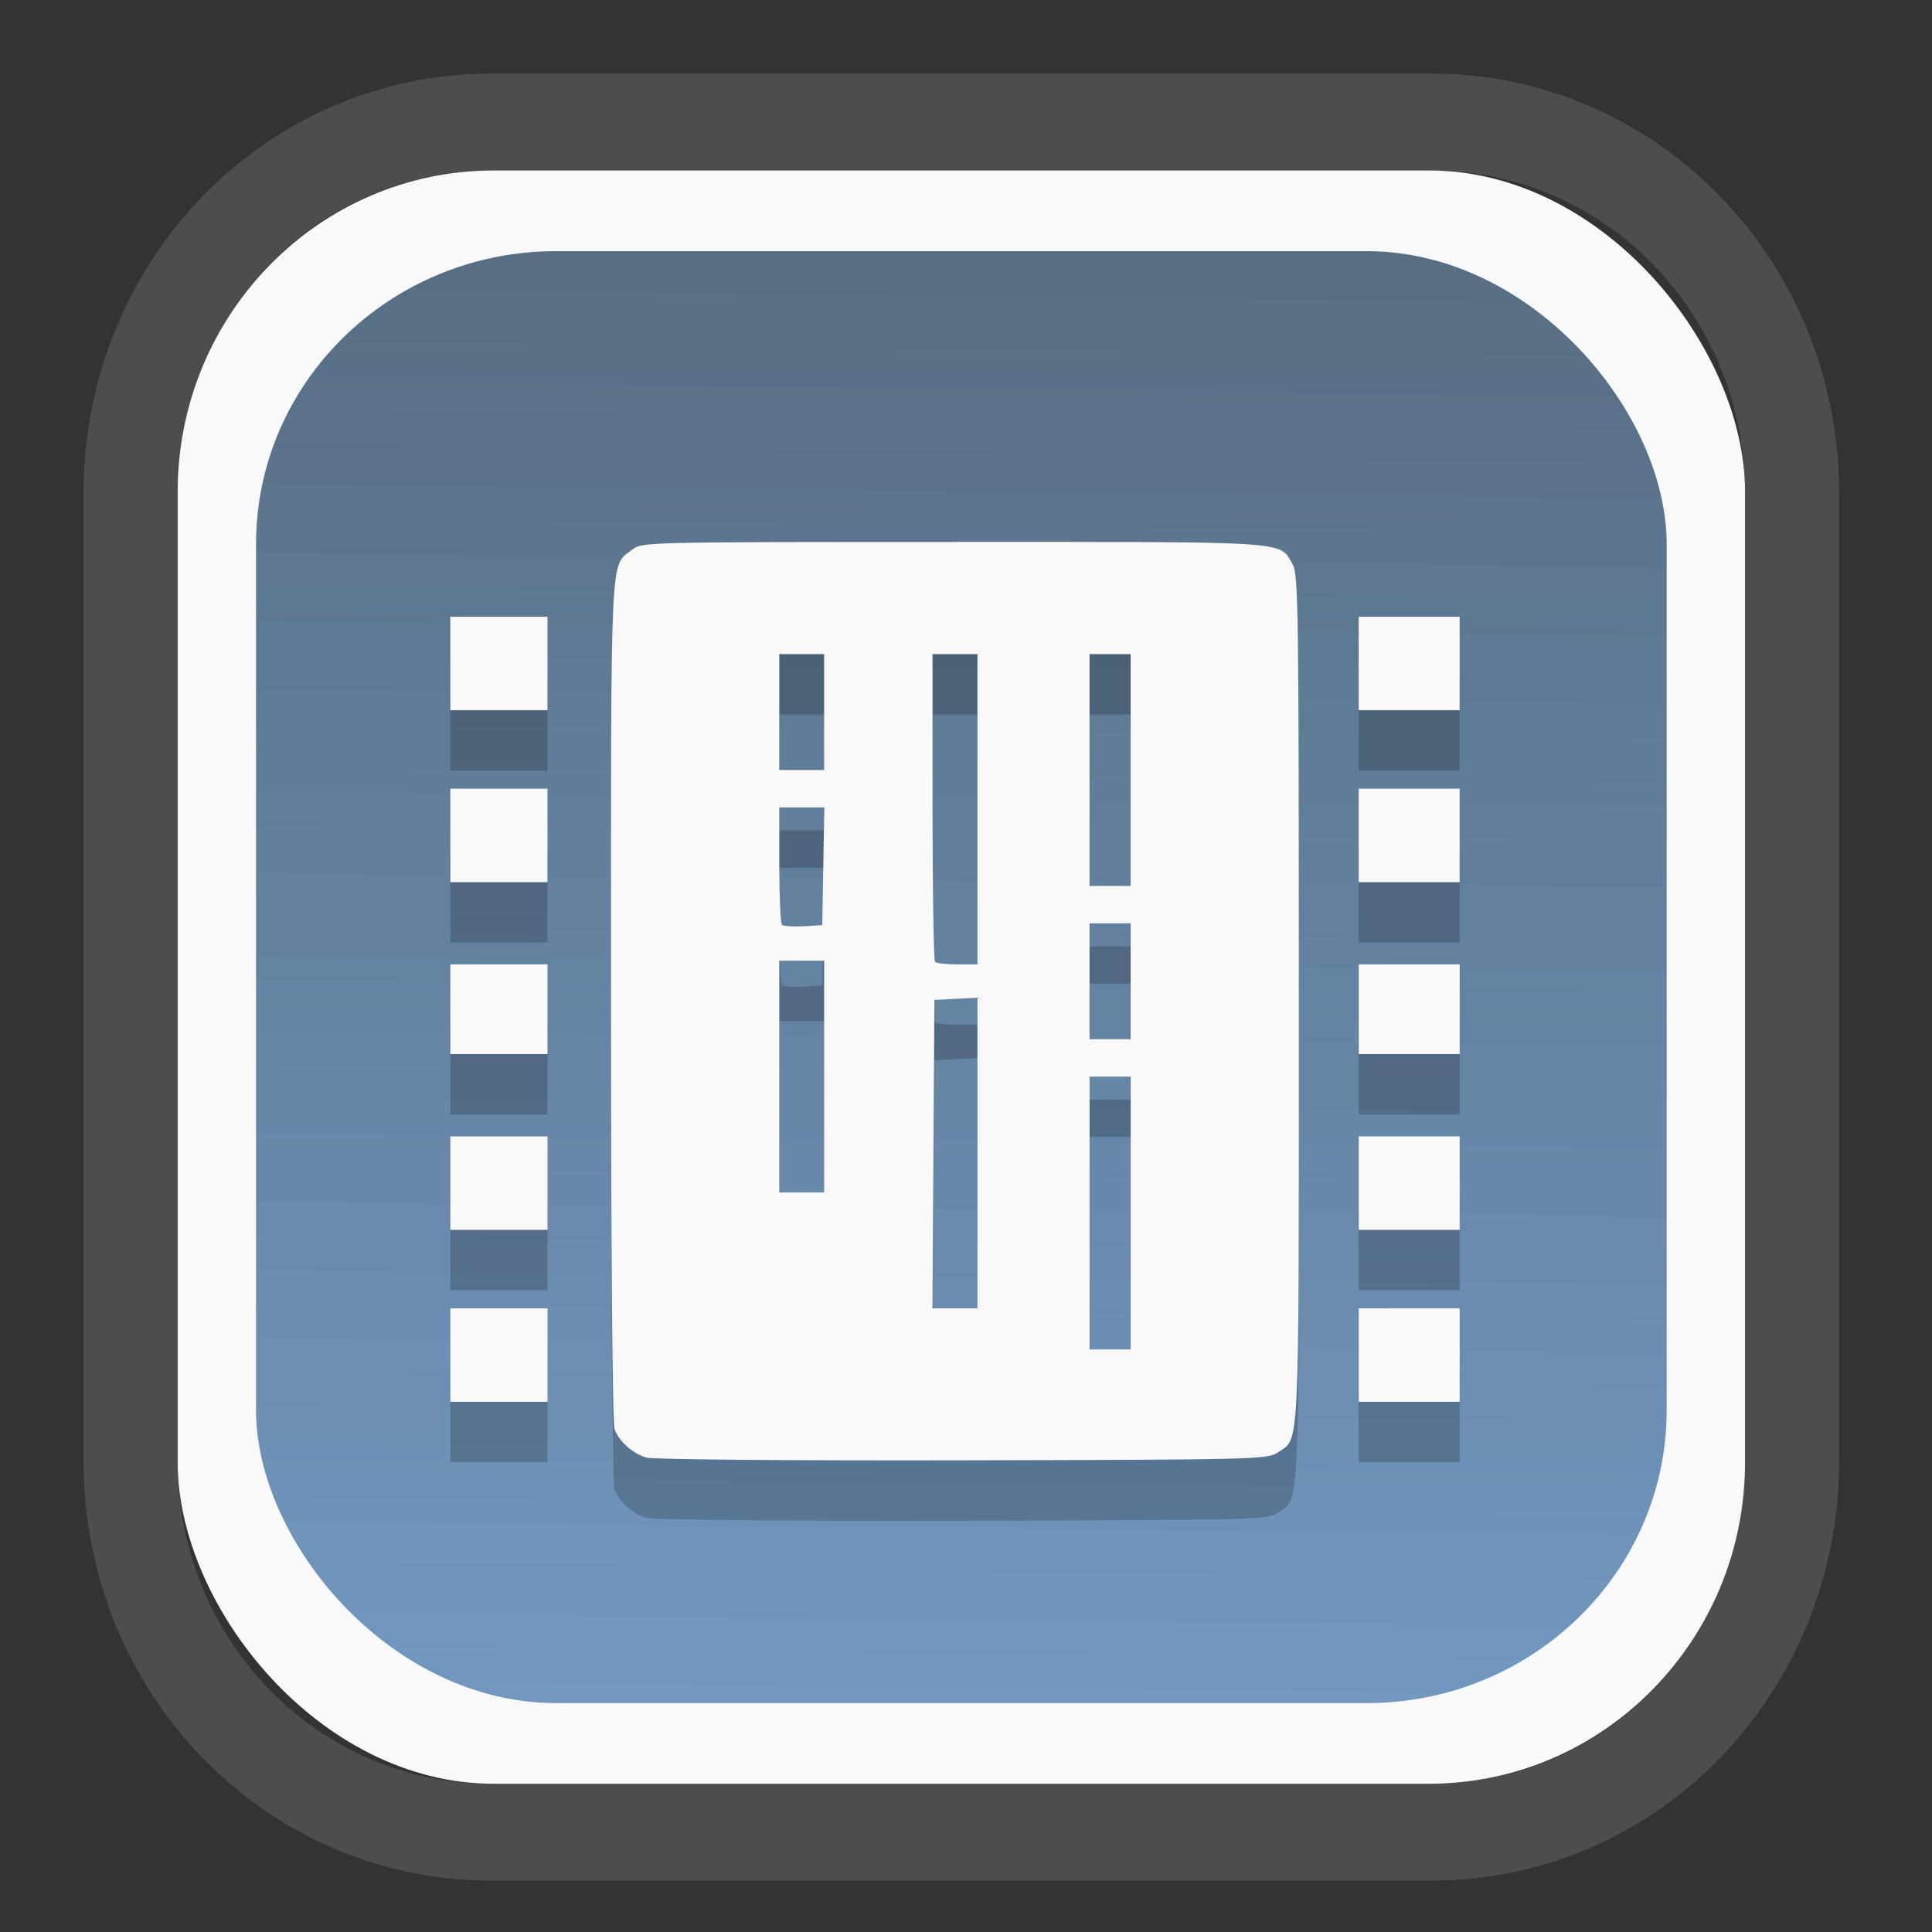 <?xml version="1.0" encoding="UTF-8" standalone="no"?>
<svg
   width="64"
   height="64"
   version="1.1"
   id="svg73"
   sodipodi:docname="converseen.svg"
   inkscape:version="1.3.2 (091e20ef0f, 2023-11-25)"
   xmlns:inkscape="http://www.inkscape.org/namespaces/inkscape"
   xmlns:sodipodi="http://sodipodi.sourceforge.net/DTD/sodipodi-0.dtd"
   xmlns:xlink="http://www.w3.org/1999/xlink"
   xmlns="http://www.w3.org/2000/svg"
   xmlns:svg="http://www.w3.org/2000/svg"
   xmlns:rdf="http://www.w3.org/1999/02/22-rdf-syntax-ns#"
   xmlns:cc="http://creativecommons.org/ns#"
   xmlns:dc="http://purl.org/dc/elements/1.1/">
  <rect width="100%" height="100%" fill="#333333" stroke="none"/>
  <sodipodi:namedview
     pagecolor="#f5f7fa"
     bordercolor="#666666"
     borderopacity="1"
     objecttolerance="10"
     gridtolerance="10"
     guidetolerance="10"
     inkscape:pageopacity="0"
     inkscape:pageshadow="2"
     inkscape:window-width="1377"
     inkscape:window-height="886"
     id="namedview75"
     showgrid="false"
     inkscape:zoom="6.2890624"
     inkscape:cx="34.345342"
     inkscape:cy="27.269566"
     inkscape:window-x="202"
     inkscape:window-y="90"
     inkscape:window-maximized="0"
     inkscape:current-layer="g877"
     inkscape:document-rotation="0"
     inkscape:pagecheckerboard="0"
     inkscape:showpageshadow="2"
     inkscape:deskcolor="#d1d1d1" />
  <defs
     id="defs29">
    <linearGradient
       id="linearGradient5"
       inkscape:collect="always">
      <stop
         style="stop-color:#576e83;stop-opacity:1;"
         offset="0"
         id="stop5" />
      <stop
         style="stop-color:#7298c0;stop-opacity:1;"
         offset="1"
         id="stop6" />
    </linearGradient>
    <inkscape:path-effect
       effect="powerclip"
       id="path-effect1980"
       is_visible="true"
       lpeversion="1"
       inverse="true"
       flatten="false"
       hide_clip="false"
       message="Use fill-rule evenodd on &lt;b&gt;fill and stroke&lt;/b&gt; dialog if no flatten result after convert clip to paths." />
    <clipPath
       clipPathUnits="userSpaceOnUse"
       id="clipPath1976">
      <rect
         x="9.678"
         y="9.925"
         width="43.343"
         height="44.613"
         rx="8.669"
         ry="8.923"
         fill="url(#linearGradient862)"
         stroke-width="2.968"
         id="rect1978"
         style="display:none;fill:#333333;fill-opacity:1"
         d="m 18.347,9.925 h 26.005 c 4.803,0 8.669,3.98 8.669,8.923 v 26.767 c 0,4.943 -3.866,8.923 -8.669,8.923 h -26.005 c -4.803,0 -8.669,-3.98 -8.669,-8.923 V 18.848 c 0,-4.943 3.866,-8.923 8.669,-8.923 z" />
      <path
         id="lpe_path-effect1980"
         style="fill:#333333;fill-opacity:1"
         class="powerclip"
         d="M 2.076,2.246 H 60.624 V 62.217 H 2.076 Z M 18.347,9.925 c -4.803,0 -8.669,3.98 -8.669,8.923 v 26.767 c 0,4.943 3.866,8.923 8.669,8.923 h 26.005 c 4.803,0 8.669,-3.98 8.669,-8.923 V 18.848 c 0,-4.943 -3.866,-8.923 -8.669,-8.923 z" />
    </clipPath>
    <linearGradient
       inkscape:collect="always"
       xlink:href="#linearGradient5"
       id="linearGradient6"
       x1="33.786"
       y1="12.971"
       x2="33.376"
       y2="52.289"
       gradientUnits="userSpaceOnUse"
       gradientTransform="matrix(1.1,0,0,1.1,-3.185,-3.234)" />
    <clipPath
       clipPathUnits="userSpaceOnUse"
       id="clipath_lpe_path-effect1303-2">
      <path
         style="color:#000000;display:block;opacity:0.85;fill:#f5f7fa;-inkscape-stroke:none"
         d="m 24.149,39.847 c 1.129,1.129 1.129,2.947 -3.54e-4,4.077 L 11.92,56.153 c -1.129,1.129 -2.948,1.13 -4.077,3.54e-4 -1.129,-1.129 -1.129,-2.947 3.535e-4,-4.077 L 20.073,39.848 c 1.129,-1.129 2.948,-1.13 4.077,-3.54e-4 z"
         id="path20" />
    </clipPath>
    <inkscape:path-effect
       effect="powerclip"
       id="path-effect1303-2"
       is_visible="true"
       lpeversion="1"
       inverse="true"
       flatten="false"
       hide_clip="false"
       message="Use fill-rule evenodd on &lt;b&gt;fill and stroke&lt;/b&gt; dialog if no flatten result after convert clip to paths." />
    <clipPath
       clipPathUnits="userSpaceOnUse"
       id="clipath_lpe_path-effect1303-2-2">
      <path
         style="color:#000000;display:none;opacity:0.85;fill:#f5f7fa;-inkscape-stroke:none"
         d="m 24.149,39.847 c 1.129,1.129 1.129,2.947 -3.54e-4,4.077 L 11.92,56.153 c -1.129,1.129 -2.948,1.13 -4.077,3.54e-4 -1.129,-1.129 -1.129,-2.947 3.535e-4,-4.077 L 20.073,39.848 c 1.129,-1.129 2.948,-1.13 4.077,-3.54e-4 z"
         id="path20-8" />
      <path
         id="lpe_path-effect1303-2-9"
         style="color:#000000;opacity:0.85;fill:#f5f7fa;-inkscape-stroke:none"
         class="powerclip"
         d="M -1,22.135 H 41.715 V 65 H -1 Z M 24.149,39.847 c -1.129,-1.129 -2.947,-1.129 -4.077,3.54e-4 L 7.844,52.076 c -1.129,1.129 -1.13,2.948 -3.535e-4,4.077 1.129,1.129 2.947,1.129 4.077,-3.54e-4 L 24.149,43.924 c 1.129,-1.129 1.13,-2.948 3.54e-4,-4.077 z" />
    </clipPath>
    <inkscape:path-effect
       effect="powerclip"
       id="path-effect1303-2-7"
       is_visible="true"
       lpeversion="1"
       inverse="true"
       flatten="false"
       hide_clip="false"
       message="Use fill-rule evenodd on &lt;b&gt;fill and stroke&lt;/b&gt; dialog if no flatten result after convert clip to paths." />
    <clipPath
       clipPathUnits="userSpaceOnUse"
       id="clipath_lpe_path-effect1303-2-7">
      <path
         style="color:#000000;display:block;opacity:0.85;fill:#f5f7fa;-inkscape-stroke:none"
         d="m 24.149,39.847 c 1.129,1.129 1.129,2.947 -3.54e-4,4.077 L 11.92,56.153 c -1.129,1.129 -2.948,1.13 -4.077,3.54e-4 -1.129,-1.129 -1.129,-2.947 3.535e-4,-4.077 L 20.073,39.848 c 1.129,-1.129 2.948,-1.13 4.077,-3.54e-4 z"
         id="path1" />
    </clipPath>
  </defs>
  <g
     id="g877"
     transform="matrix(1.1,0,0,1.1,-3.185,-3.207)">
    <path
       d="m 18.347,7.246 c -6.244,0 -11.271,5.174 -11.271,11.602 v 26.767 c 0,6.427 5.027,11.602 11.271,11.602 h 26.005 c 6.244,0 11.271,-5.174 11.271,-11.602 V 18.848 c 0,-6.427 -5.027,-11.602 -11.271,-11.602 z"
       fill="url(#linearGradient910)"
       stroke-width="3.324"
       id="path33"
       style="fill:#4d4d4d;fill-opacity:1"
       clip-path="url(#clipPath1976)"
       inkscape:path-effect="#path-effect1980"
       inkscape:original-d="m 18.347203,7.2464043 c -6.244452,0 -11.2714308,5.1741617 -11.2714308,11.6016437 v 26.767119 c 0,6.427394 5.0268918,11.601644 11.2714308,11.601644 h 26.005262 c 6.244452,0 11.271431,-5.174161 11.271431,-11.601644 V 18.848048 c 0,-6.427393 -5.026893,-11.6016437 -11.271431,-11.6016437 z"
       transform="matrix(1.089,0,0,1.089,-2.294,-2.759)" />
    <rect
       x="8.246"
       y="8.049"
       width="47.201"
       height="48.584"
       rx="9.512"
       ry="9.678"
       fill="url(#linearGradient862)"
       stroke-width="3.232"
       id="rect35-7"
       style="opacity:1;fill:#f9f9f9;fill-opacity:1" />
    <rect
       x="10.606"
       y="10.479"
       width="42.481"
       height="43.725"
       rx="9.034"
       ry="8.82"
       fill="url(#linearGradient862)"
       stroke-width="2.909"
       id="rect35-7-3"
       style="fill:url(#linearGradient6)" />
    <path
       id="path72-9"
       style="fill:#000000;fill-opacity:1;stroke:none;stroke-width:0.98;stroke-dasharray:none;stroke-dashoffset:2.2;stroke-opacity:0.3;opacity:0.2"
       d="m 31.624,21.055 c -9.357,0 -9.396,0.001 -9.694,0.235 -0.669,0.526 -0.634,-0.264 -0.634,13.541 0,7.618 0.044,12.775 0.107,12.942 0.142,0.375 0.544,0.733 0.959,0.856 0.191,0.057 4.372,0.093 9.516,0.082 8.808,-0.019 9.188,-0.028 9.491,-0.234 0.678,-0.46 0.641,0.323 0.641,-13.639 0,-11.641 -0.016,-12.821 -0.184,-13.105 -0.424,-0.717 0.134,-0.68 -10.203,-0.68 z m -15.167,2.251 v 1.407 1.409 h 1.462 1.464 v -1.409 -1.407 h -1.464 z m 27.355,0 v 1.407 1.409 h 1.52 1.52 V 24.713 23.306 H 45.332 Z m -17.448,1.126 h 0.676 0.674 v 1.746 1.744 h -0.674 -0.676 V 26.178 Z m 4.615,0 h 0.676 0.676 v 4.673 4.671 h -0.601 c -0.33,0 -0.634,-0.033 -0.676,-0.075 -0.041,-0.041 -0.075,-2.143 -0.075,-4.671 z m 4.728,0 h 0.618 0.62 v 3.49 3.492 H 36.325 35.707 V 27.921 Z M 16.457,28.484 v 1.409 1.407 h 1.462 1.464 v -1.407 -1.409 h -1.464 z m 27.355,0 v 1.409 1.407 h 1.52 1.52 V 29.893 28.484 H 45.332 Z m -17.448,0.565 h 0.678 0.678 l -0.031,1.773 -0.031,1.773 -0.567,0.033 c -0.312,0.018 -0.603,-0.002 -0.647,-0.046 -0.044,-0.044 -0.08,-0.858 -0.08,-1.807 z m 9.343,3.49 h 0.618 0.62 v 1.744 1.746 h -0.62 -0.618 v -1.746 z m -9.343,1.126 h 0.676 0.674 v 3.49 3.49 h -0.674 -0.676 v -3.49 z m -9.906,0.111 v 1.351 1.351 h 1.462 1.464 v -1.351 -1.351 h -1.464 z m 27.355,0 v 1.351 1.351 h 1.52 1.52 V 35.127 33.775 H 45.332 Z m -11.482,1.003 v 4.677 4.678 h -0.678 -0.676 l 0.029,-4.644 0.029,-4.644 0.647,-0.033 z m 3.377,2.376 h 0.618 0.62 v 4.108 4.11 h -0.62 -0.618 v -4.11 z m -19.25,1.801 v 1.407 1.407 h 1.462 1.464 v -1.407 -1.407 h -1.464 z m 27.355,0 v 1.407 1.407 h 1.52 1.52 V 40.362 38.955 H 45.332 Z M 16.457,44.133 v 1.407 1.407 h 1.462 1.464 V 45.54 44.133 h -1.464 z m 27.355,0 v 1.407 1.407 h 1.52 1.52 V 45.54 44.133 H 45.332 Z" />
    <path
       id="path72"
       style="fill:#f9f9f9;fill-opacity:1;stroke:none;stroke-width:0.98;stroke-dasharray:none;stroke-dashoffset:2.2;stroke-opacity:0.3"
       d="m 31.624,19.237 c -9.357,0 -9.396,0.001 -9.694,0.235 -0.669,0.526 -0.634,-0.264 -0.634,13.541 0,7.618 0.044,12.775 0.107,12.942 0.142,0.375 0.544,0.733 0.959,0.856 0.191,0.057 4.372,0.093 9.516,0.082 8.808,-0.019 9.188,-0.028 9.491,-0.234 0.678,-0.46 0.641,0.323 0.641,-13.639 0,-11.641 -0.016,-12.821 -0.184,-13.105 -0.424,-0.717 0.134,-0.68 -10.203,-0.68 z m -15.167,2.251 v 1.407 1.409 h 1.462 1.464 v -1.409 -1.407 h -1.464 z m 27.355,0 v 1.407 1.409 h 1.52 1.52 V 22.895 21.488 H 45.332 Z m -17.448,1.126 h 0.676 0.674 v 1.746 1.744 h -0.674 -0.676 v -1.744 z m 4.615,0 h 0.676 0.676 v 4.673 4.671 h -0.601 c -0.33,0 -0.634,-0.033 -0.676,-0.075 -0.041,-0.041 -0.075,-2.143 -0.075,-4.671 z m 4.728,0 h 0.618 0.62 v 3.49 3.492 h -0.62 -0.618 v -3.492 z m -19.25,4.052 v 1.409 1.407 h 1.462 1.464 v -1.407 -1.409 h -1.464 z m 27.355,0 v 1.409 1.407 h 1.52 1.52 v -1.407 -1.409 H 45.332 Z m -17.448,0.565 h 0.678 0.678 l -0.031,1.773 -0.031,1.773 -0.567,0.033 c -0.312,0.018 -0.603,-0.002 -0.647,-0.046 -0.044,-0.044 -0.08,-0.858 -0.08,-1.807 z m 9.343,3.49 h 0.618 0.62 v 1.744 1.746 h -0.62 -0.618 v -1.746 z m -9.343,1.126 h 0.676 0.674 v 3.49 3.49 h -0.674 -0.676 v -3.49 z m -9.906,0.111 v 1.351 1.351 h 1.462 1.464 V 33.309 31.957 h -1.464 z m 27.355,0 v 1.351 1.351 h 1.52 1.52 V 33.309 31.957 H 45.332 Z m -11.482,1.003 v 4.677 4.678 h -0.678 -0.676 l 0.029,-4.644 0.029,-4.644 0.647,-0.033 z m 3.377,2.376 h 0.618 0.62 v 4.108 4.11 h -0.62 -0.618 v -4.11 z m -19.25,1.801 v 1.407 1.407 h 1.462 1.464 v -1.407 -1.407 h -1.464 z m 27.355,0 v 1.407 1.407 h 1.52 1.52 V 38.544 37.137 H 45.332 Z m -27.355,5.178 v 1.407 1.407 h 1.462 1.464 v -1.407 -1.407 h -1.464 z m 27.355,0 v 1.407 1.407 h 1.52 1.52 V 43.722 42.315 H 45.332 Z" />
    <g
       id="g13"
       transform="matrix(0.663,0,0,0.663,10.532,10.8)" />
    <path
       style="fill:#f5f7fa;stroke-width:0.204;fill-opacity:1"
       d=""
       id="path3" />
  </g>
</svg>
